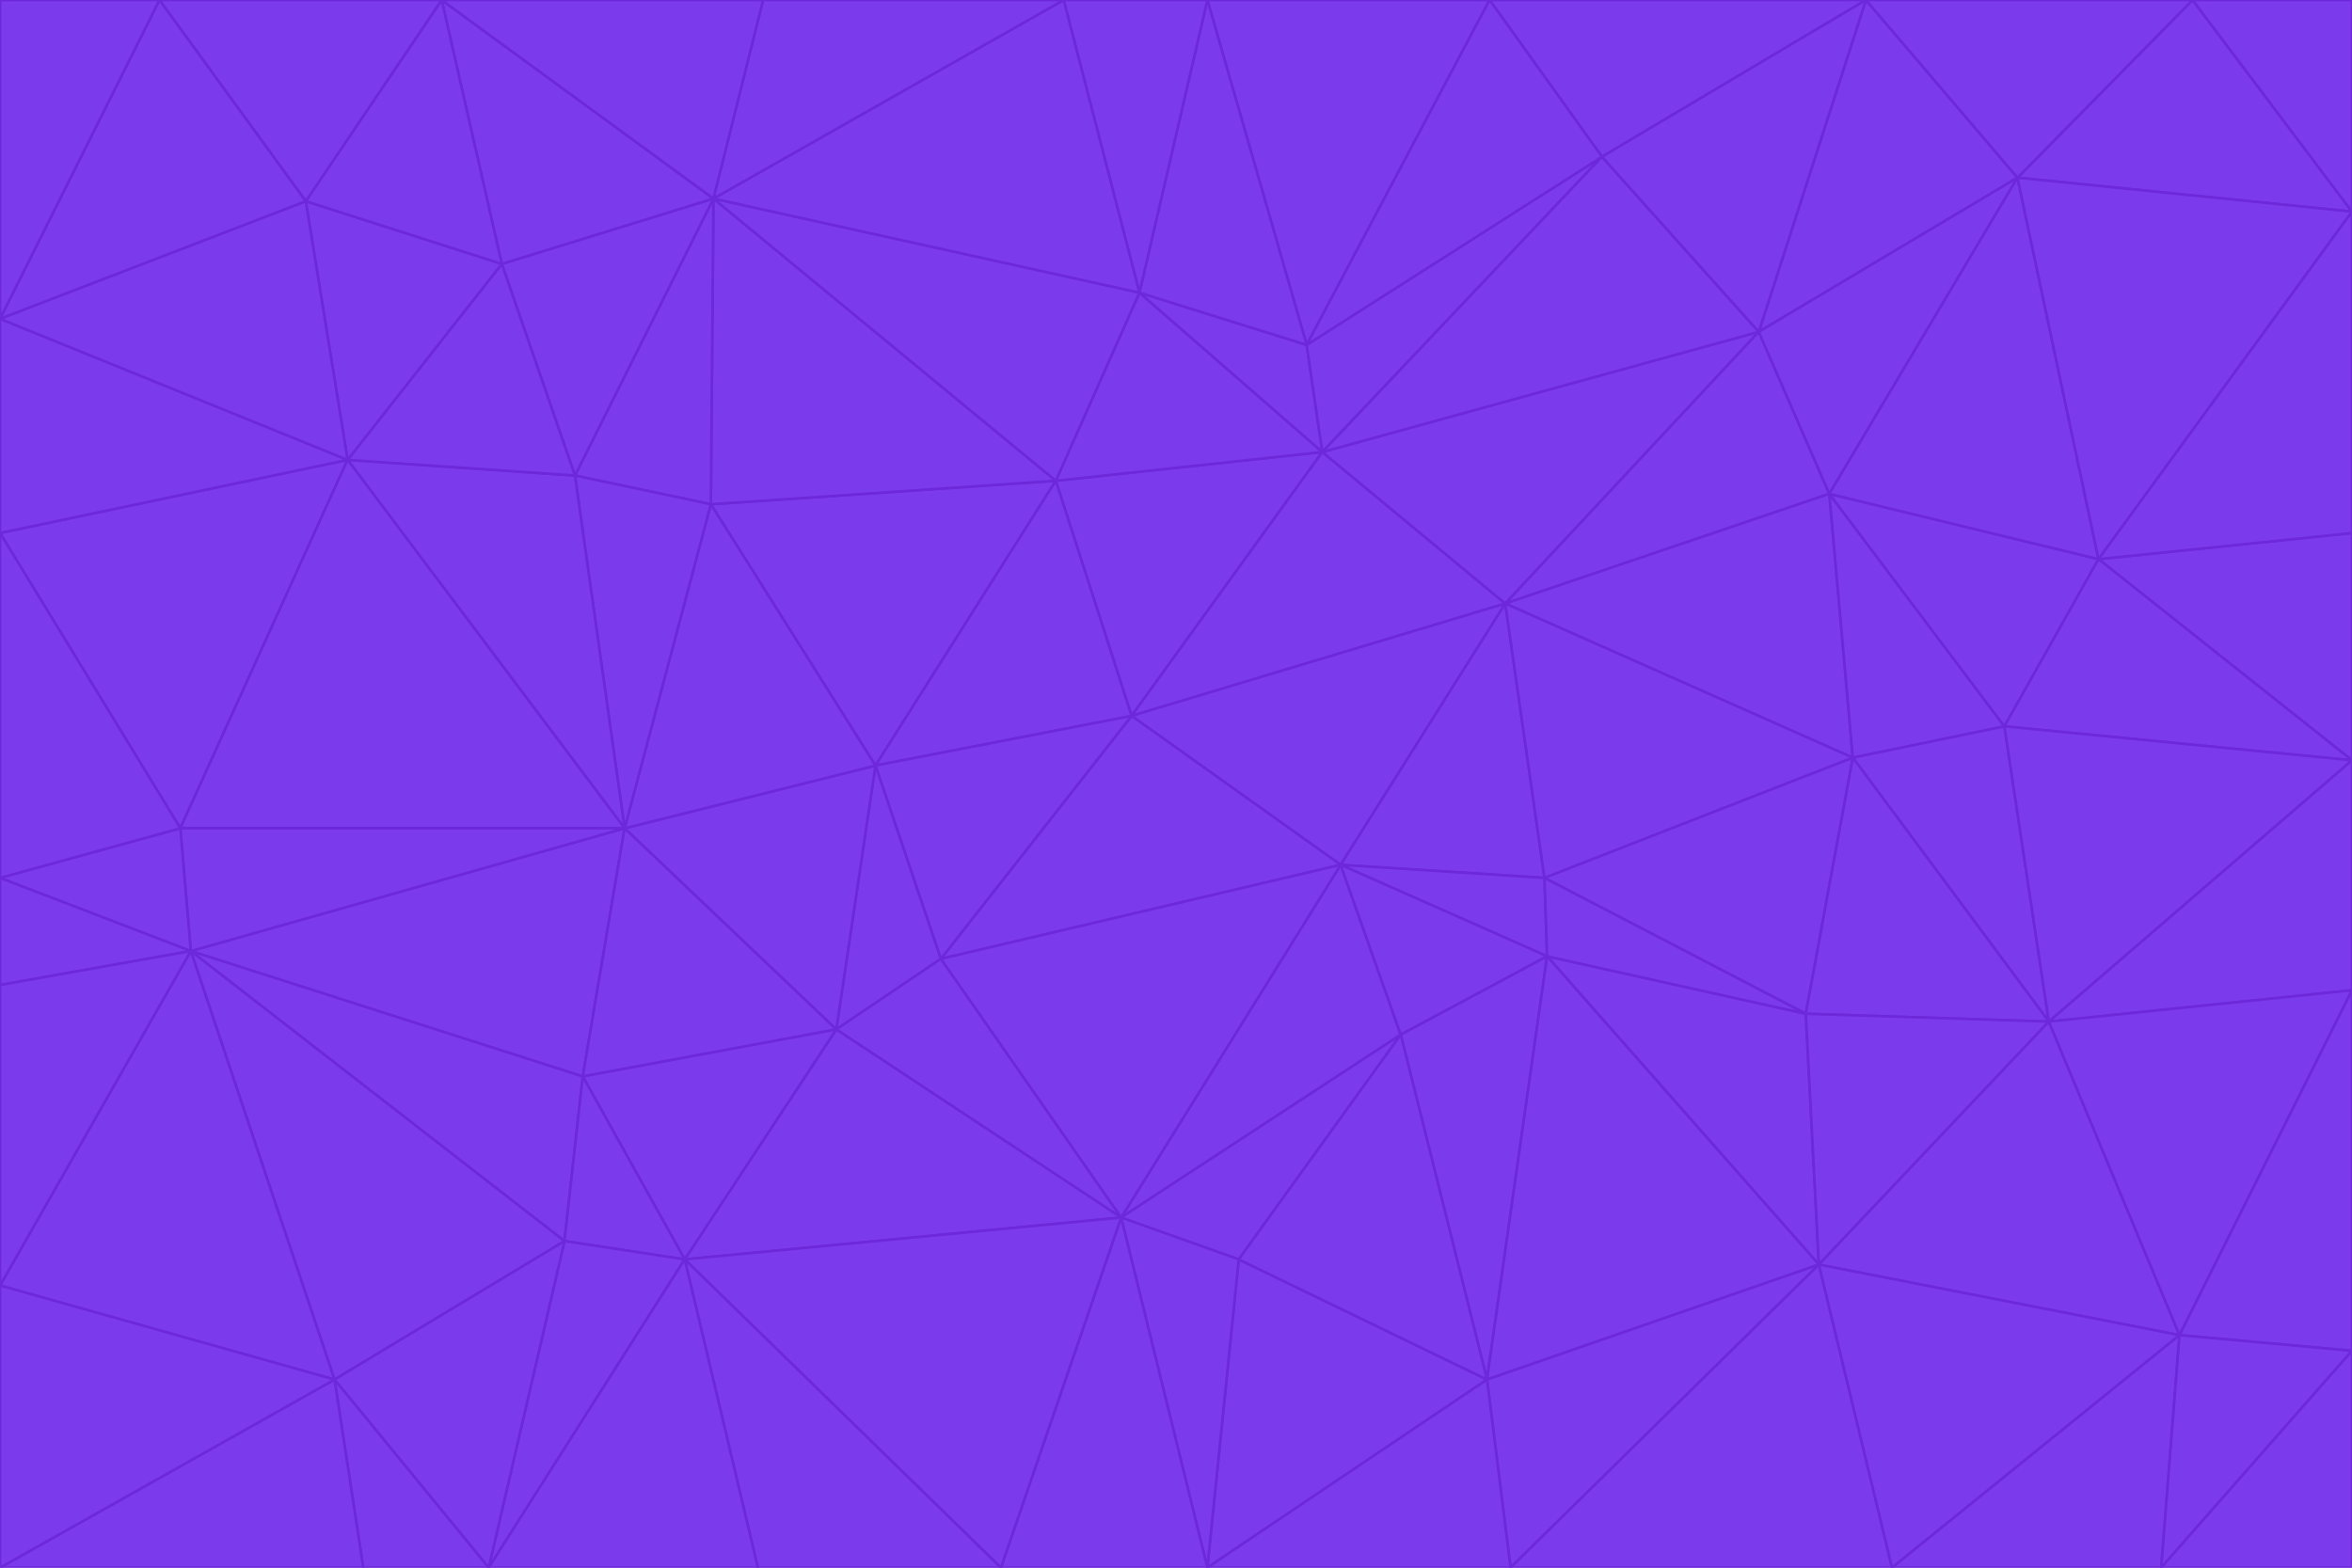 <svg id="visual" viewBox="0 0 900 600" width="900" height="600" xmlns="http://www.w3.org/2000/svg" xmlns:xlink="http://www.w3.org/1999/xlink" version="1.1"><g stroke-width="1" stroke-linejoin="bevel"><path d="M433 274L506 173L404 184Z" fill="#7c3aed" stroke="#6d28d9"></path><path d="M506 173L436 112L404 184Z" fill="#7c3aed" stroke="#6d28d9"></path><path d="M500 132L436 112L506 173Z" fill="#7c3aed" stroke="#6d28d9"></path><path d="M433 274L576 231L506 173Z" fill="#7c3aed" stroke="#6d28d9"></path><path d="M506 173L613 60L500 132Z" fill="#7c3aed" stroke="#6d28d9"></path><path d="M433 274L513 331L576 231Z" fill="#7c3aed" stroke="#6d28d9"></path><path d="M272 193L335 293L404 184Z" fill="#7c3aed" stroke="#6d28d9"></path><path d="M404 184L335 293L433 274Z" fill="#7c3aed" stroke="#6d28d9"></path><path d="M433 274L360 367L513 331Z" fill="#7c3aed" stroke="#6d28d9"></path><path d="M513 331L591 336L576 231Z" fill="#7c3aed" stroke="#6d28d9"></path><path d="M335 293L360 367L433 274Z" fill="#7c3aed" stroke="#6d28d9"></path><path d="M513 331L592 366L591 336Z" fill="#7c3aed" stroke="#6d28d9"></path><path d="M273 76L272 193L404 184Z" fill="#7c3aed" stroke="#6d28d9"></path><path d="M335 293L320 394L360 367Z" fill="#7c3aed" stroke="#6d28d9"></path><path d="M429 466L536 396L513 331Z" fill="#7c3aed" stroke="#6d28d9"></path><path d="M536 396L592 366L513 331Z" fill="#7c3aed" stroke="#6d28d9"></path><path d="M570 0L462 0L500 132Z" fill="#7c3aed" stroke="#6d28d9"></path><path d="M500 132L462 0L436 112Z" fill="#7c3aed" stroke="#6d28d9"></path><path d="M436 112L273 76L404 184Z" fill="#7c3aed" stroke="#6d28d9"></path><path d="M673 127L506 173L576 231Z" fill="#7c3aed" stroke="#6d28d9"></path><path d="M673 127L613 60L506 173Z" fill="#7c3aed" stroke="#6d28d9"></path><path d="M673 127L576 231L700 189Z" fill="#7c3aed" stroke="#6d28d9"></path><path d="M462 0L407 0L436 112Z" fill="#7c3aed" stroke="#6d28d9"></path><path d="M239 317L320 394L335 293Z" fill="#7c3aed" stroke="#6d28d9"></path><path d="M360 367L429 466L513 331Z" fill="#7c3aed" stroke="#6d28d9"></path><path d="M700 189L576 231L709 290Z" fill="#7c3aed" stroke="#6d28d9"></path><path d="M407 0L273 76L436 112Z" fill="#7c3aed" stroke="#6d28d9"></path><path d="M273 76L220 182L272 193Z" fill="#7c3aed" stroke="#6d28d9"></path><path d="M272 193L239 317L335 293Z" fill="#7c3aed" stroke="#6d28d9"></path><path d="M220 182L239 317L272 193Z" fill="#7c3aed" stroke="#6d28d9"></path><path d="M709 290L576 231L591 336Z" fill="#7c3aed" stroke="#6d28d9"></path><path d="M714 0L570 0L613 60Z" fill="#7c3aed" stroke="#6d28d9"></path><path d="M613 60L570 0L500 132Z" fill="#7c3aed" stroke="#6d28d9"></path><path d="M320 394L429 466L360 367Z" fill="#7c3aed" stroke="#6d28d9"></path><path d="M696 484L691 388L592 366Z" fill="#7c3aed" stroke="#6d28d9"></path><path d="M691 388L709 290L591 336Z" fill="#7c3aed" stroke="#6d28d9"></path><path d="M429 466L474 482L536 396Z" fill="#7c3aed" stroke="#6d28d9"></path><path d="M592 366L691 388L591 336Z" fill="#7c3aed" stroke="#6d28d9"></path><path d="M407 0L292 0L273 76Z" fill="#7c3aed" stroke="#6d28d9"></path><path d="M273 76L192 101L220 182Z" fill="#7c3aed" stroke="#6d28d9"></path><path d="M569 528L592 366L536 396Z" fill="#7c3aed" stroke="#6d28d9"></path><path d="M169 0L192 101L273 76Z" fill="#7c3aed" stroke="#6d28d9"></path><path d="M73 364L223 412L239 317Z" fill="#7c3aed" stroke="#6d28d9"></path><path d="M239 317L223 412L320 394Z" fill="#7c3aed" stroke="#6d28d9"></path><path d="M320 394L262 482L429 466Z" fill="#7c3aed" stroke="#6d28d9"></path><path d="M462 600L569 528L474 482Z" fill="#7c3aed" stroke="#6d28d9"></path><path d="M133 176L239 317L220 182Z" fill="#7c3aed" stroke="#6d28d9"></path><path d="M709 290L767 278L700 189Z" fill="#7c3aed" stroke="#6d28d9"></path><path d="M772 68L714 0L673 127Z" fill="#7c3aed" stroke="#6d28d9"></path><path d="M784 391L767 278L709 290Z" fill="#7c3aed" stroke="#6d28d9"></path><path d="M192 101L133 176L220 182Z" fill="#7c3aed" stroke="#6d28d9"></path><path d="M462 600L474 482L429 466Z" fill="#7c3aed" stroke="#6d28d9"></path><path d="M474 482L569 528L536 396Z" fill="#7c3aed" stroke="#6d28d9"></path><path d="M223 412L262 482L320 394Z" fill="#7c3aed" stroke="#6d28d9"></path><path d="M772 68L673 127L700 189Z" fill="#7c3aed" stroke="#6d28d9"></path><path d="M673 127L714 0L613 60Z" fill="#7c3aed" stroke="#6d28d9"></path><path d="M767 278L803 214L700 189Z" fill="#7c3aed" stroke="#6d28d9"></path><path d="M803 214L772 68L700 189Z" fill="#7c3aed" stroke="#6d28d9"></path><path d="M73 364L216 475L223 412Z" fill="#7c3aed" stroke="#6d28d9"></path><path d="M223 412L216 475L262 482Z" fill="#7c3aed" stroke="#6d28d9"></path><path d="M569 528L696 484L592 366Z" fill="#7c3aed" stroke="#6d28d9"></path><path d="M691 388L784 391L709 290Z" fill="#7c3aed" stroke="#6d28d9"></path><path d="M900 291L900 204L803 214Z" fill="#7c3aed" stroke="#6d28d9"></path><path d="M192 101L117 77L133 176Z" fill="#7c3aed" stroke="#6d28d9"></path><path d="M292 0L169 0L273 76Z" fill="#7c3aed" stroke="#6d28d9"></path><path d="M696 484L784 391L691 388Z" fill="#7c3aed" stroke="#6d28d9"></path><path d="M169 0L117 77L192 101Z" fill="#7c3aed" stroke="#6d28d9"></path><path d="M383 600L462 600L429 466Z" fill="#7c3aed" stroke="#6d28d9"></path><path d="M569 528L578 600L696 484Z" fill="#7c3aed" stroke="#6d28d9"></path><path d="M383 600L429 466L262 482Z" fill="#7c3aed" stroke="#6d28d9"></path><path d="M290 600L383 600L262 482Z" fill="#7c3aed" stroke="#6d28d9"></path><path d="M462 600L578 600L569 528Z" fill="#7c3aed" stroke="#6d28d9"></path><path d="M0 204L69 317L133 176Z" fill="#7c3aed" stroke="#6d28d9"></path><path d="M133 176L69 317L239 317Z" fill="#7c3aed" stroke="#6d28d9"></path><path d="M69 317L73 364L239 317Z" fill="#7c3aed" stroke="#6d28d9"></path><path d="M187 600L262 482L216 475Z" fill="#7c3aed" stroke="#6d28d9"></path><path d="M187 600L290 600L262 482Z" fill="#7c3aed" stroke="#6d28d9"></path><path d="M900 81L839 0L772 68Z" fill="#7c3aed" stroke="#6d28d9"></path><path d="M772 68L839 0L714 0Z" fill="#7c3aed" stroke="#6d28d9"></path><path d="M900 81L772 68L803 214Z" fill="#7c3aed" stroke="#6d28d9"></path><path d="M900 291L803 214L767 278Z" fill="#7c3aed" stroke="#6d28d9"></path><path d="M784 391L900 291L767 278Z" fill="#7c3aed" stroke="#6d28d9"></path><path d="M900 379L900 291L784 391Z" fill="#7c3aed" stroke="#6d28d9"></path><path d="M834 511L784 391L696 484Z" fill="#7c3aed" stroke="#6d28d9"></path><path d="M169 0L61 0L117 77Z" fill="#7c3aed" stroke="#6d28d9"></path><path d="M0 122L0 204L133 176Z" fill="#7c3aed" stroke="#6d28d9"></path><path d="M73 364L128 528L216 475Z" fill="#7c3aed" stroke="#6d28d9"></path><path d="M0 122L133 176L117 77Z" fill="#7c3aed" stroke="#6d28d9"></path><path d="M69 317L0 336L73 364Z" fill="#7c3aed" stroke="#6d28d9"></path><path d="M73 364L0 492L128 528Z" fill="#7c3aed" stroke="#6d28d9"></path><path d="M900 204L900 81L803 214Z" fill="#7c3aed" stroke="#6d28d9"></path><path d="M578 600L724 600L696 484Z" fill="#7c3aed" stroke="#6d28d9"></path><path d="M61 0L0 122L117 77Z" fill="#7c3aed" stroke="#6d28d9"></path><path d="M834 511L900 379L784 391Z" fill="#7c3aed" stroke="#6d28d9"></path><path d="M128 528L187 600L216 475Z" fill="#7c3aed" stroke="#6d28d9"></path><path d="M0 204L0 336L69 317Z" fill="#7c3aed" stroke="#6d28d9"></path><path d="M724 600L834 511L696 484Z" fill="#7c3aed" stroke="#6d28d9"></path><path d="M0 336L0 377L73 364Z" fill="#7c3aed" stroke="#6d28d9"></path><path d="M128 528L139 600L187 600Z" fill="#7c3aed" stroke="#6d28d9"></path><path d="M900 81L900 0L839 0Z" fill="#7c3aed" stroke="#6d28d9"></path><path d="M0 600L139 600L128 528Z" fill="#7c3aed" stroke="#6d28d9"></path><path d="M61 0L0 0L0 122Z" fill="#7c3aed" stroke="#6d28d9"></path><path d="M724 600L827 600L834 511Z" fill="#7c3aed" stroke="#6d28d9"></path><path d="M834 511L900 517L900 379Z" fill="#7c3aed" stroke="#6d28d9"></path><path d="M827 600L900 517L834 511Z" fill="#7c3aed" stroke="#6d28d9"></path><path d="M0 377L0 492L73 364Z" fill="#7c3aed" stroke="#6d28d9"></path><path d="M827 600L900 600L900 517Z" fill="#7c3aed" stroke="#6d28d9"></path><path d="M0 492L0 600L128 528Z" fill="#7c3aed" stroke="#6d28d9"></path></g></svg>
